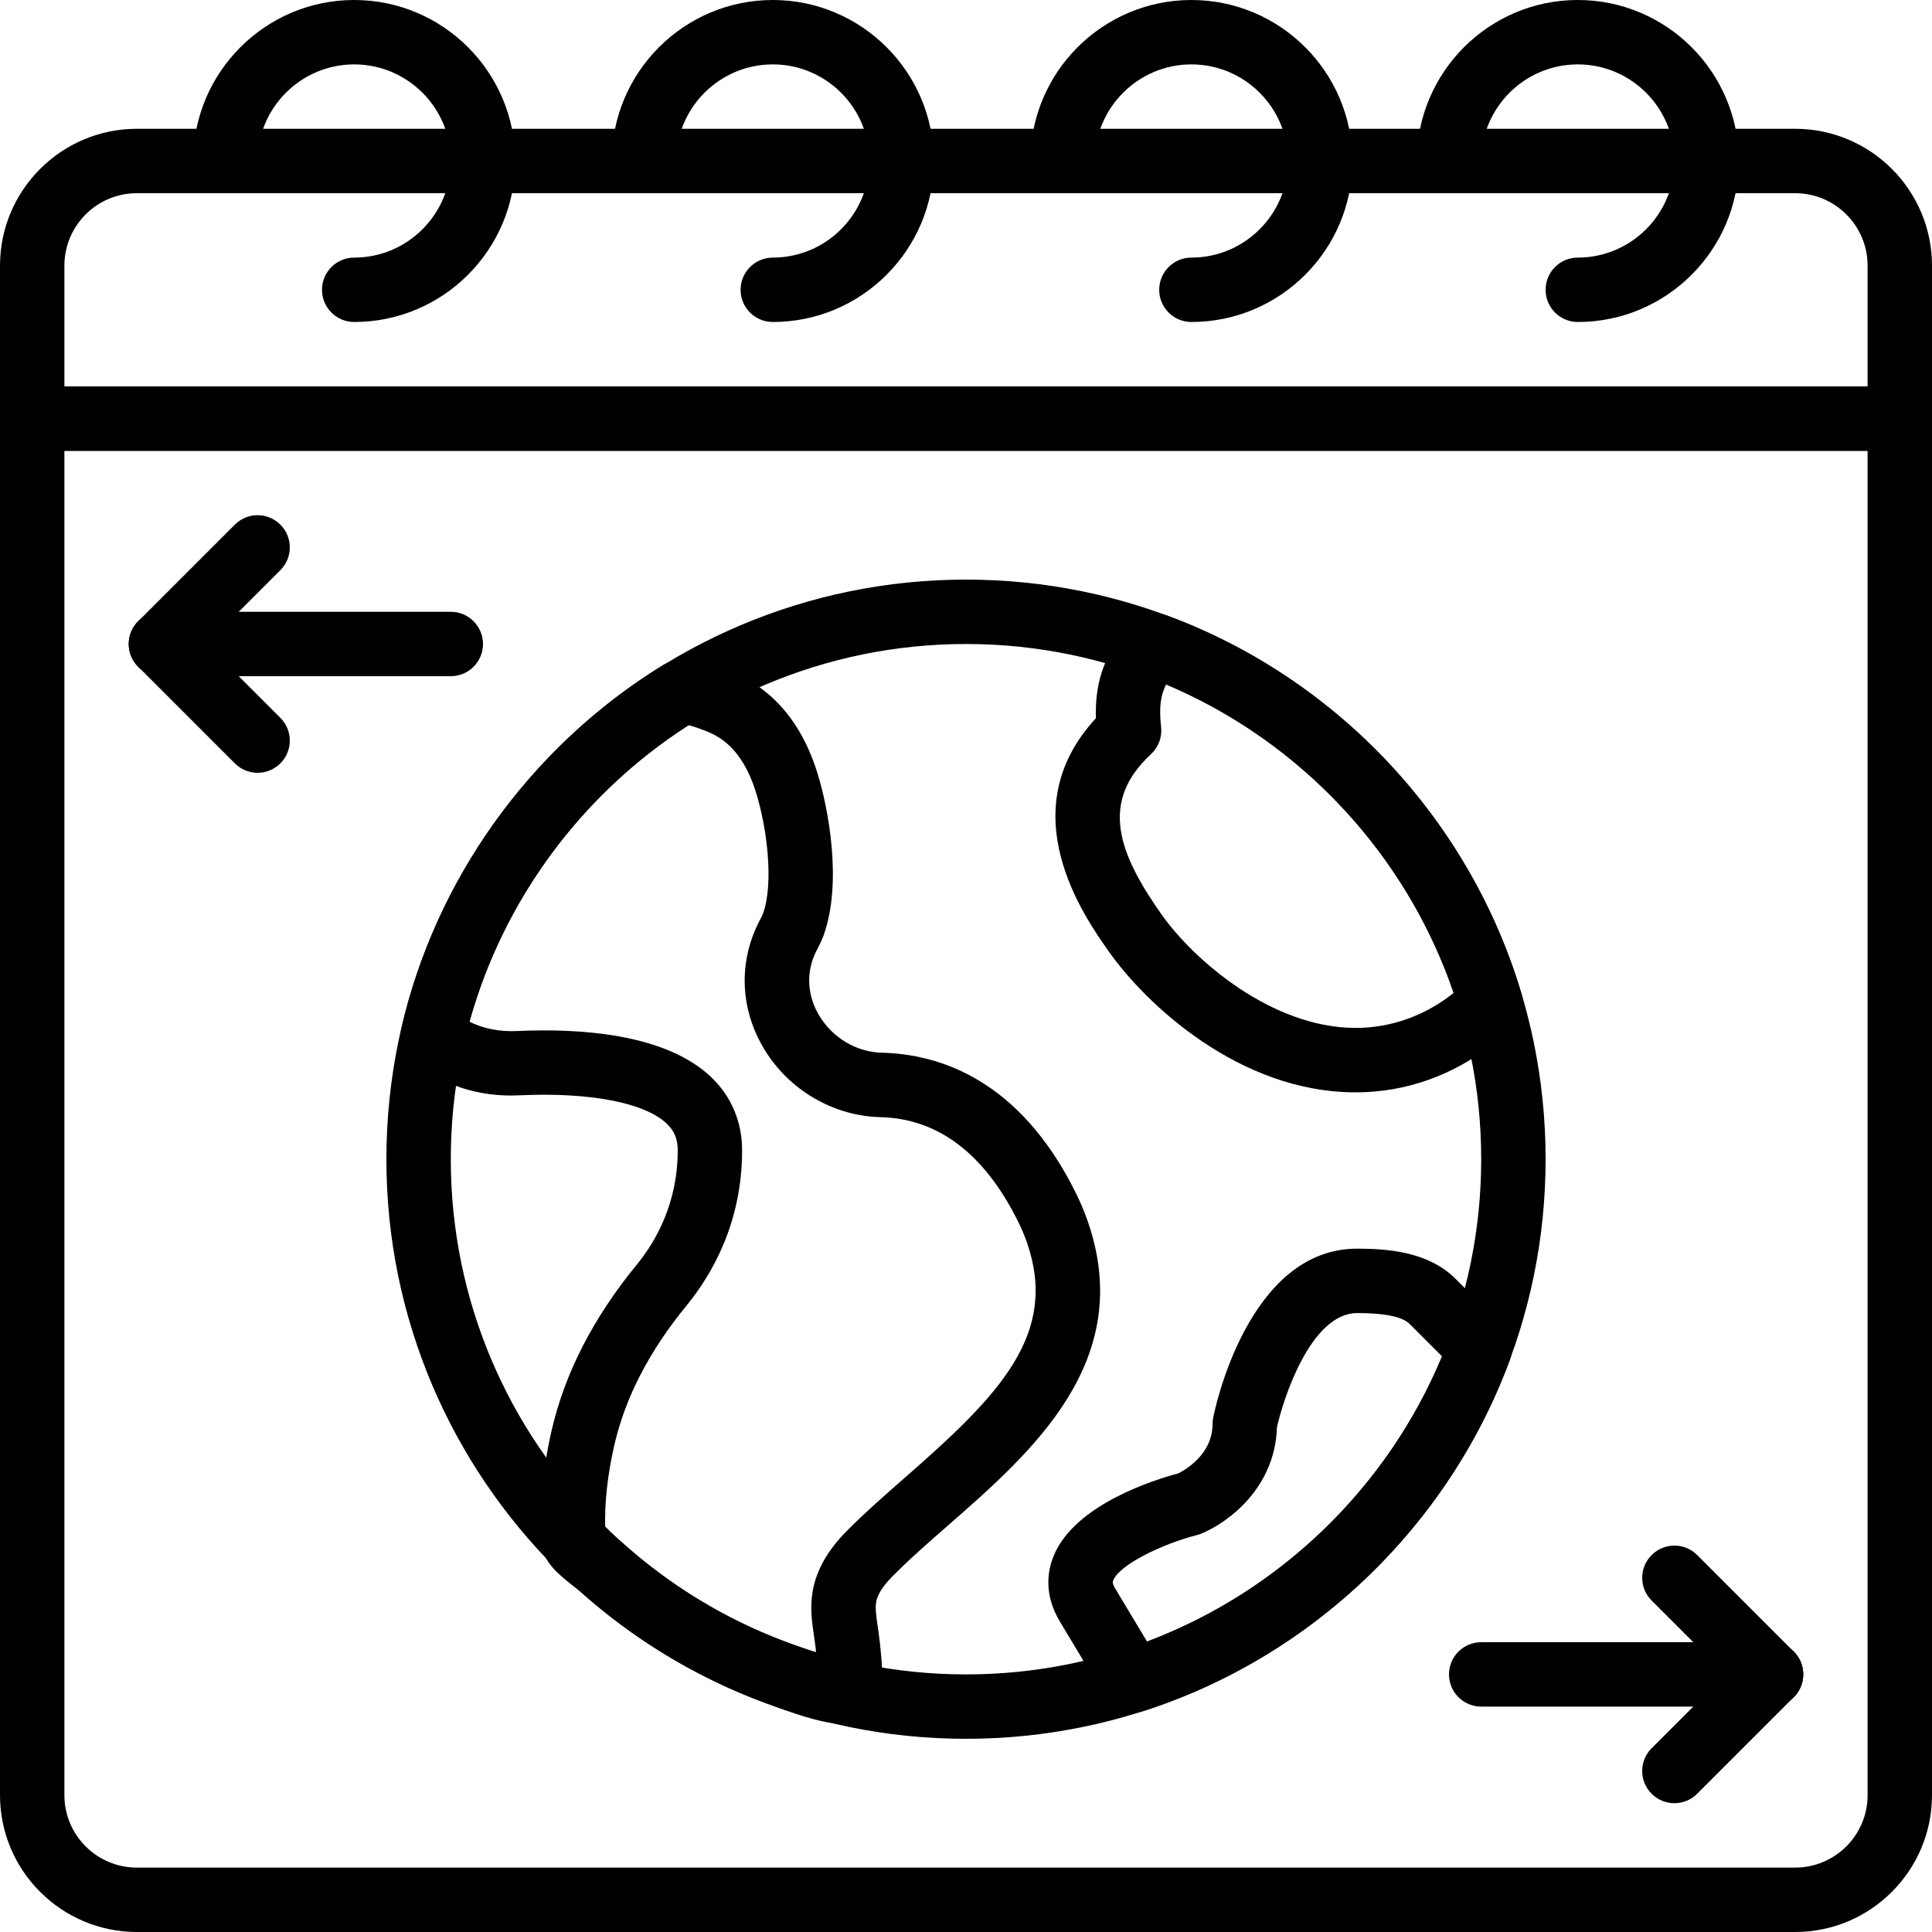 <svg height="512pt" viewBox="0 0 512 512" width="512pt" xmlns="http://www.w3.org/2000/svg"><path d="m475.734 512h-439.469c-20 0-36.266-16.273-36.266-36.266v-364.801c0-4.711 3.824-8.535 8.535-8.535h494.93c4.711 0 8.535 3.824 8.535 8.535v364.801c0 19.992-16.266 36.266-36.266 36.266zm-458.668-392.535v356.27c0 10.59 8.609 19.199 19.199 19.199h439.469c10.59 0 19.199-8.609 19.199-19.199v-356.27zm0 0"/><path d="m503.465 119.465h-494.93c-4.711 0-8.535-3.82-8.535-8.531v-40.535c0-19.992 16.266-36.266 36.266-36.266h439.469c20 0 36.266 16.273 36.266 36.266v40.535c0 4.711-3.824 8.531-8.535 8.531zm-486.398-17.066h477.867v-32c0-10.59-8.609-19.199-19.199-19.199h-439.469c-10.59 0-19.199 8.609-19.199 19.199zm0 0"/><path d="m93.867 85.332c-4.711 0-8.535-3.82-8.535-8.531 0-4.711 3.824-8.535 8.535-8.535 14.113 0 25.598-11.484 25.598-25.598 0-14.117-11.484-25.602-25.598-25.602-14.113 0-25.602 11.484-25.602 25.602 0 4.711-3.82 8.531-8.531 8.531s-8.535-3.82-8.535-8.531c0-23.527 19.141-42.668 42.668-42.668 23.527 0 42.668 19.141 42.668 42.668 0 23.523-19.141 42.664-42.668 42.664zm0 0"/><path d="m204.801 85.332c-4.711 0-8.535-3.82-8.535-8.531 0-4.711 3.824-8.535 8.535-8.535 14.113 0 25.598-11.484 25.598-25.598 0-14.117-11.484-25.602-25.598-25.602s-25.602 11.484-25.602 25.602c0 4.711-3.82 8.531-8.531 8.531-4.711 0-8.535-3.82-8.535-8.531 0-23.527 19.141-42.668 42.668-42.668 23.527 0 42.664 19.141 42.664 42.668 0 23.523-19.137 42.664-42.664 42.664zm0 0"/><path d="m315.734 85.332c-4.711 0-8.535-3.82-8.535-8.531 0-4.711 3.824-8.535 8.535-8.535 14.113 0 25.598-11.484 25.598-25.598 0-14.117-11.484-25.602-25.598-25.602s-25.602 11.484-25.602 25.602c0 4.711-3.824 8.531-8.531 8.531-4.711 0-8.535-3.82-8.535-8.531 0-23.527 19.141-42.668 42.668-42.668 23.523 0 42.664 19.141 42.664 42.668 0 23.523-19.141 42.664-42.664 42.664zm0 0"/><path d="m418.133 85.332c-4.711 0-8.531-3.82-8.531-8.531 0-4.711 3.82-8.535 8.531-8.535 14.113 0 25.602-11.484 25.602-25.598 0-14.117-11.488-25.602-25.602-25.602-14.113 0-25.598 11.484-25.598 25.602 0 4.711-3.824 8.531-8.535 8.531s-8.535-3.82-8.535-8.531c0-23.527 19.141-42.668 42.668-42.668 23.527 0 42.668 19.141 42.668 42.668 0 23.523-19.141 42.664-42.668 42.664zm0 0"/><path d="m223.301 456.824c-4.098 0-9.738-1.547-18.559-4.812l-.805-.301c-7.465-2.688-14.777-5.988-21.75-9.82-6.906-3.789-13.559-8.148-19.781-12.938-3.02-2.32-5.957-4.762-8.789-7.305l-1.102-.871c-4.453-3.496-8.668-6.801-9.02-11.902-.633-9.141.258-19.105 2.656-29.629 3.453-15.195 11.047-30.02 22.57-44.059 4.965-6.047 10.887-16.23 10.887-30.352 0-2.961-.895-5.137-2.918-7.066-5.828-5.562-20.422-8.371-39.023-7.5-10.805.547-20.949-2.824-28.543-9.344-2.406-2.066-3.465-5.301-2.758-8.387 9.148-39.621 34.305-74.652 69.02-96.094 4.078-2.52 9.207-2.102 18.285 1.527 4.062 1.613 7.73 3.914 10.914 6.824 5.344 4.891 9.379 11.582 11.988 19.902 2.988 9.496 6.699 29.285 1.691 43.188-.445 1.234-1.023 2.406-1.621 3.566l-.426.836c-2.656 5.418-2.312 11.605.945 16.953 3.551 5.848 9.883 9.586 16.531 9.738 15.195.359 36.445 7.066 51.336 37 1.227 2.477 2.312 5 3.215 7.613 12.895 36.992-14.684 61.125-36.836 80.512-5.473 4.785-10.641 9.309-15.078 13.832-2.426 2.465-3.824 4.719-4.148 6.699-.273 1.645.059 3.926.418 6.34l.172 1.152c.691 4.871 1.082 9.828 1.16 14.727.051 3.184-1.453 6.172-4.035 7.996-1.844 1.297-3.883 1.973-6.598 1.973zm-62.91-51.629c.898.77 2.051 1.676 2.664 2.152.855.672 1.555 1.238 1.945 1.586 2.527 2.254 5.129 4.43 7.816 6.496 5.539 4.266 11.453 8.129 17.586 11.5 6.188 3.398 12.691 6.332 19.32 8.723l.957.352c2.234.824 4.078 1.473 5.613 1.977-.125-1.152-.262-2.312-.434-3.453l-.152-1.066c-.504-3.434-1.078-7.324-.367-11.605.91-5.516 3.883-10.855 8.812-15.875 4.891-4.973 10.547-9.922 16.02-14.711 24.805-21.699 40.43-37.75 31.965-62.047-.676-1.926-1.477-3.797-2.391-5.621-8.918-17.922-21.18-27.188-36.453-27.547-12.398-.289-24.168-7.16-30.711-17.938-6.332-10.426-6.945-22.578-1.691-33.328l.59-1.164c.258-.5.539-.988.727-1.516 2.859-7.922 1.141-22.555-1.914-32.293-1.695-5.41-4.129-9.59-7.227-12.414-1.656-1.52-3.574-2.715-5.719-3.566-2.387-.957-3.949-1.426-4.887-1.664-28.254 18.113-49.117 46.422-58.035 78.59 3.625 1.809 7.902 2.688 12.449 2.477 16.887-.785 39.535.699 51.594 12.211 5.355 5.121 8.199 11.828 8.199 19.402 0 19.176-8.031 32.984-14.762 41.184-9.824 11.973-16.258 24.422-19.117 37.02-1.809 7.898-2.609 15.34-2.398 22.141zm20.883-213.262"/><path d="m300.219 453.914c-2.934 0-5.742-1.52-7.312-4.141l-11.988-19.977c-4.359-7.234-3.32-13.523-1.672-17.516 5.629-13.672 27.008-20.227 32.996-21.812 1.785-.887 9.105-5.008 9.105-13.141 0-.555.051-1.102.164-1.648.355-1.824 9.129-44.773 38.152-44.773 8.32 0 18.773.887 25.863 7.789l12.656 12.656c2.355 2.355 3.121 5.863 1.969 8.984-16.238 44.051-52.625 78.883-97.328 93.176-.863.273-1.734.402-2.605.402zm38.18-75.648c-.469 15.898-12.75 25.164-20.055 28.168-.367.152-.758.281-1.145.375-9.113 2.32-20.461 7.809-22.168 11.965-.137.324-.332.812.52 2.219l8.434 14.047c35.129-13.219 63.777-40.883 78.191-75.574l-8.621-8.625c-1.961-1.902-6.527-2.867-13.875-2.867-12.32 0-19.652 22.867-21.281 30.293zm0 0"/><path d="m256 460.801c-84.691 0-153.602-68.906-153.602-153.602 0-84.691 68.91-153.598 153.602-153.598s153.602 68.906 153.602 153.598c0 84.695-68.91 153.602-153.602 153.602zm0-290.133c-75.289 0-136.535 61.25-136.535 136.531s61.246 136.535 136.535 136.535 136.535-61.254 136.535-136.535-61.246-136.531-136.535-136.531zm0 0"/><path d="m359.254 289.484c-30.848 0-55.613-23.441-65.383-37.289-6.621-9.387-26.25-37.199-3.438-61.867-.293-8.867 1.945-15.805 7.141-22.621.375-.496.801-.941 1.273-1.34l2.047-1.734c2.355-1.988 5.598-2.551 8.473-1.484 45.211 16.75 80.332 54.359 93.953 100.59.953 3.254-.102 6.762-2.699 8.945-.059.051-.715.598-.773.648l-3.953 3.141c-10.691 8.516-23.363 13.012-36.641 13.012zm-50.219-108.125c-1.562 3.121-1.879 6.355-1.332 11.305.301 2.691-.699 5.359-2.68 7.195-13.645 12.629-8.746 26.121 2.801 42.488 8.523 12.09 29.258 30.062 51.438 30.062 9.352 0 18.34-3.199 25.977-9.27-12.527-36.699-40.465-66.688-76.203-81.781zm0 0"/><path d="m119.465 179.199h-76.797c-4.711 0-8.535-3.82-8.535-8.531 0-4.711 3.824-8.535 8.535-8.535h76.797c4.711 0 8.535 3.824 8.535 8.535 0 4.711-3.824 8.531-8.535 8.531zm0 0"/><path d="m42.668 179.199c-2.188 0-4.371-.836-6.035-2.5-3.336-3.336-3.336-8.73 0-12.066l25.602-25.598c3.328-3.34 8.738-3.34 12.066 0 3.336 3.336 3.336 8.727 0 12.066l-25.602 25.598c-1.664 1.664-3.848 2.5-6.031 2.5zm0 0"/><path d="m68.266 204.801c-2.184 0-4.367-.836-6.031-2.5l-25.602-25.602c-3.336-3.336-3.336-8.73 0-12.066 3.328-3.336 8.738-3.336 12.066 0l25.602 25.602c3.336 3.336 3.336 8.73 0 12.066-1.664 1.664-3.848 2.5-6.035 2.5zm0 0"/><path d="m469.332 452.266h-76.797c-4.711 0-8.535-3.82-8.535-8.531s3.824-8.535 8.535-8.535h76.797c4.711 0 8.535 3.824 8.535 8.535s-3.824 8.531-8.535 8.531zm0 0"/><path d="m443.734 477.867c-2.188 0-4.371-.836-6.035-2.5-3.336-3.336-3.336-8.73 0-12.066l25.602-25.602c3.328-3.336 8.738-3.336 12.066 0 3.336 3.336 3.336 8.73 0 12.066l-25.602 25.602c-1.664 1.664-3.848 2.5-6.031 2.5zm0 0"/><path d="m469.332 452.266c-2.184 0-4.367-.836-6.031-2.5l-25.602-25.598c-3.336-3.34-3.336-8.73 0-12.066 3.328-3.336 8.738-3.336 12.066 0l25.602 25.598c3.336 3.336 3.336 8.73 0 12.066-1.664 1.664-3.848 2.5-6.035 2.5zm0 0"/></svg>
